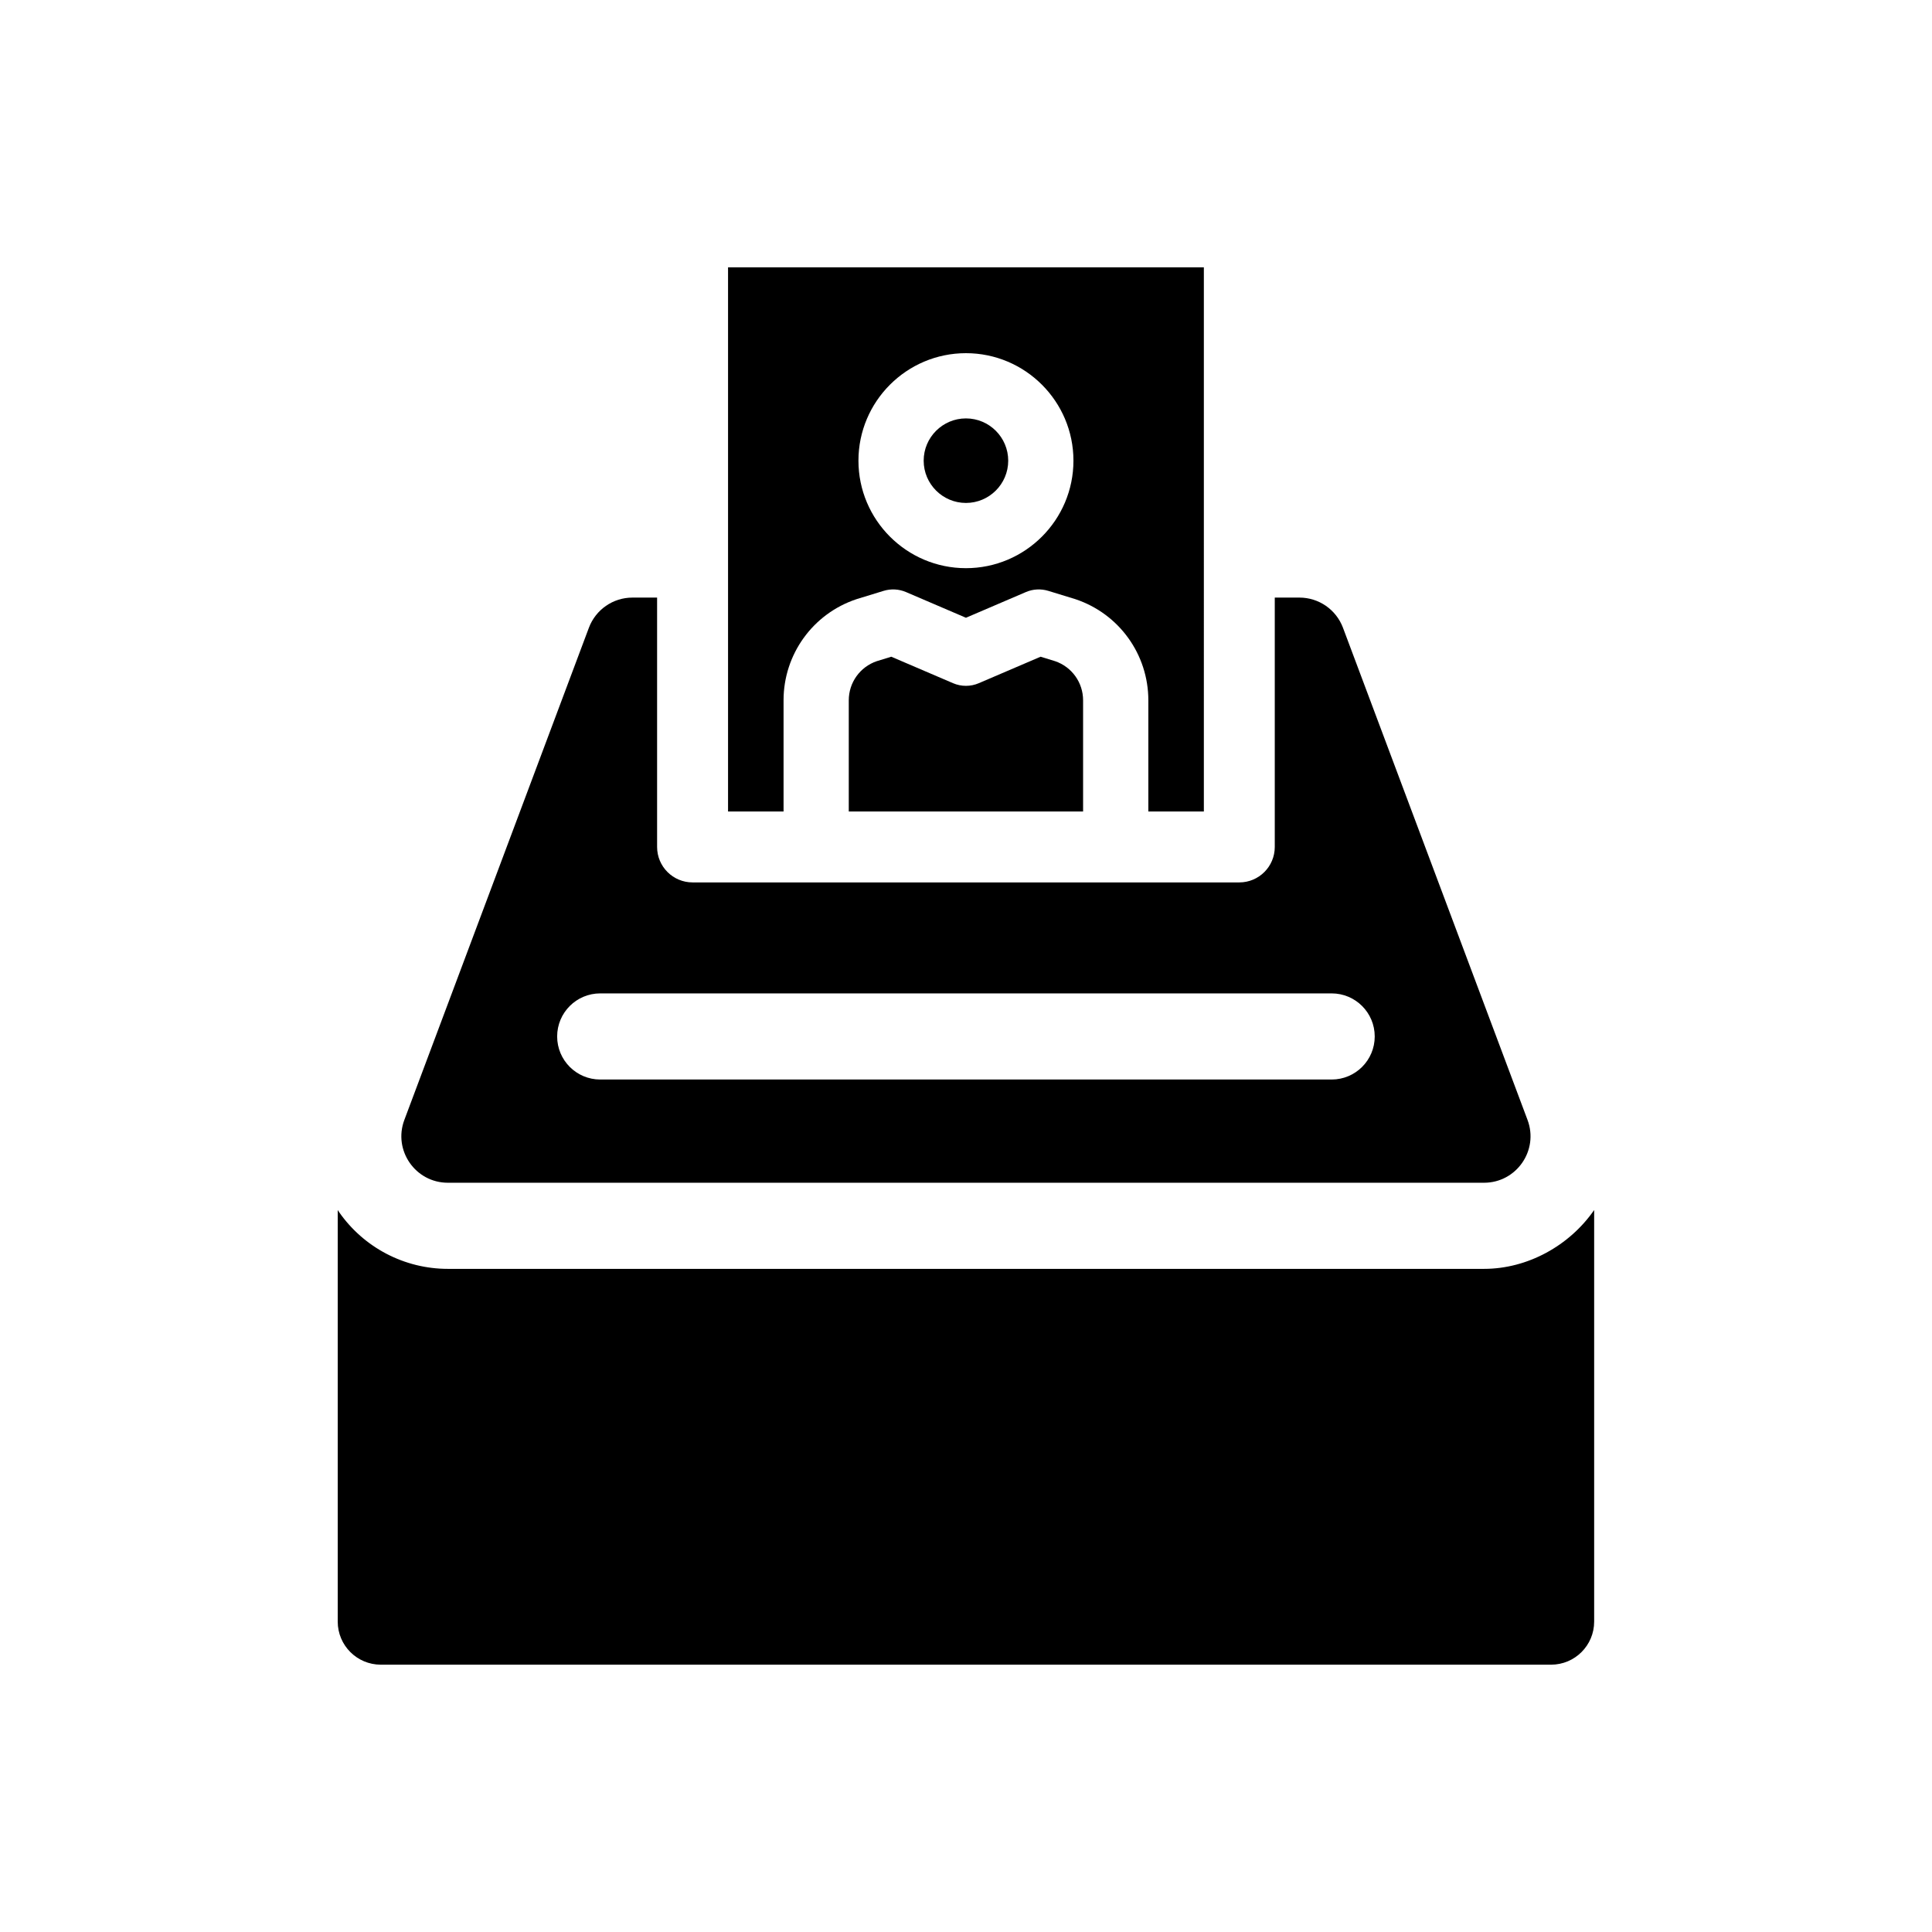 <?xml version="1.0" encoding="utf-8"?>
<!-- Generator: Adobe Illustrator 16.0.0, SVG Export Plug-In . SVG Version: 6.00 Build 0)  -->
<!DOCTYPE svg PUBLIC "-//W3C//DTD SVG 1.1//EN" "http://www.w3.org/Graphics/SVG/1.1/DTD/svg11.dtd">
<svg version="1.1" id="Layer_1" xmlns="http://www.w3.org/2000/svg" xmlns:xlink="http://www.w3.org/1999/xlink" x="0px" y="0px"
	 width="350px" height="350px" viewBox="0 0 350 350" enable-background="new 0 0 350 350" xml:space="preserve">
<g>
	<path d="M288.797,219.208c-4.486,6.474-12.075,10.659-19.953,10.659H81.135c-7.877,0-15.259-3.866-19.746-10.341
		c-0.072-0.105-0.136-0.214-0.207-0.32v74.563c0,4.309,3.493,7.802,7.801,7.802h212.012c4.309,0,7.802-3.493,7.802-7.802V219.208
		C288.726,219.313,288.869,219.103,288.797,219.208z"/>
	<path d="M81.135,214.265h187.709c5.879,0,9.948-5.872,7.884-11.378l-33.435-89.164c-1.233-3.287-4.375-5.464-7.885-5.464h-4.471
		v45.173c0,3.548-2.877,6.425-6.425,6.425h-99.046c-3.548,0-6.425-2.876-6.425-6.425v-45.173h-4.471
		c-3.51,0-6.652,2.178-7.885,5.464L73.25,202.887C71.186,208.392,75.255,214.265,81.135,214.265z M108.736,179.963h132.507
		c4.309,0,7.801,3.492,7.801,7.801s-3.492,7.801-7.801,7.801H108.736c-4.309,0-7.802-3.492-7.802-7.801
		S104.427,179.963,108.736,179.963z"/>
	<path d="M191.15,119.781l-2.639-0.81l-11.195,4.798c-1.487,0.638-3.168,0.638-4.655,0l-11.195-4.798l-2.639,0.81
		c-3.031,1.037-5.063,3.877-5.063,7.085v20.141h42.449v-20.141C196.213,123.658,194.182,120.818,191.15,119.781L191.15,119.781z"/>
	<path d="M141.948,126.866c0-8.322,5.305-15.683,13.201-18.316c0.045-0.014,0.09-0.029,0.136-0.043l4.787-1.467
		c1.337-0.409,2.776-0.333,4.061,0.218l10.857,4.654l10.857-4.654c1.285-0.552,2.723-0.627,4.061-0.218l4.787,1.467
		c0.045,0.015,0.09,0.029,0.136,0.043c7.896,2.633,13.201,9.993,13.201,18.316v20.141h10.058V48.429h-86.198v98.578h10.057V126.866
		L141.948,126.866z M174.99,63.981c10.738,0,19.474,8.736,19.474,19.475c0,10.737-8.736,19.474-19.474,19.474
		s-19.474-8.736-19.474-19.474C155.515,72.718,164.251,63.981,174.99,63.981z"/>
	<path d="M174.99,91.113c4.223,0,7.658-3.435,7.658-7.657c0-4.224-3.435-7.658-7.658-7.658c-4.222,0-7.658,3.436-7.658,7.658
		C167.332,87.679,170.766,91.113,174.99,91.113z"/>
</g>
</svg>
